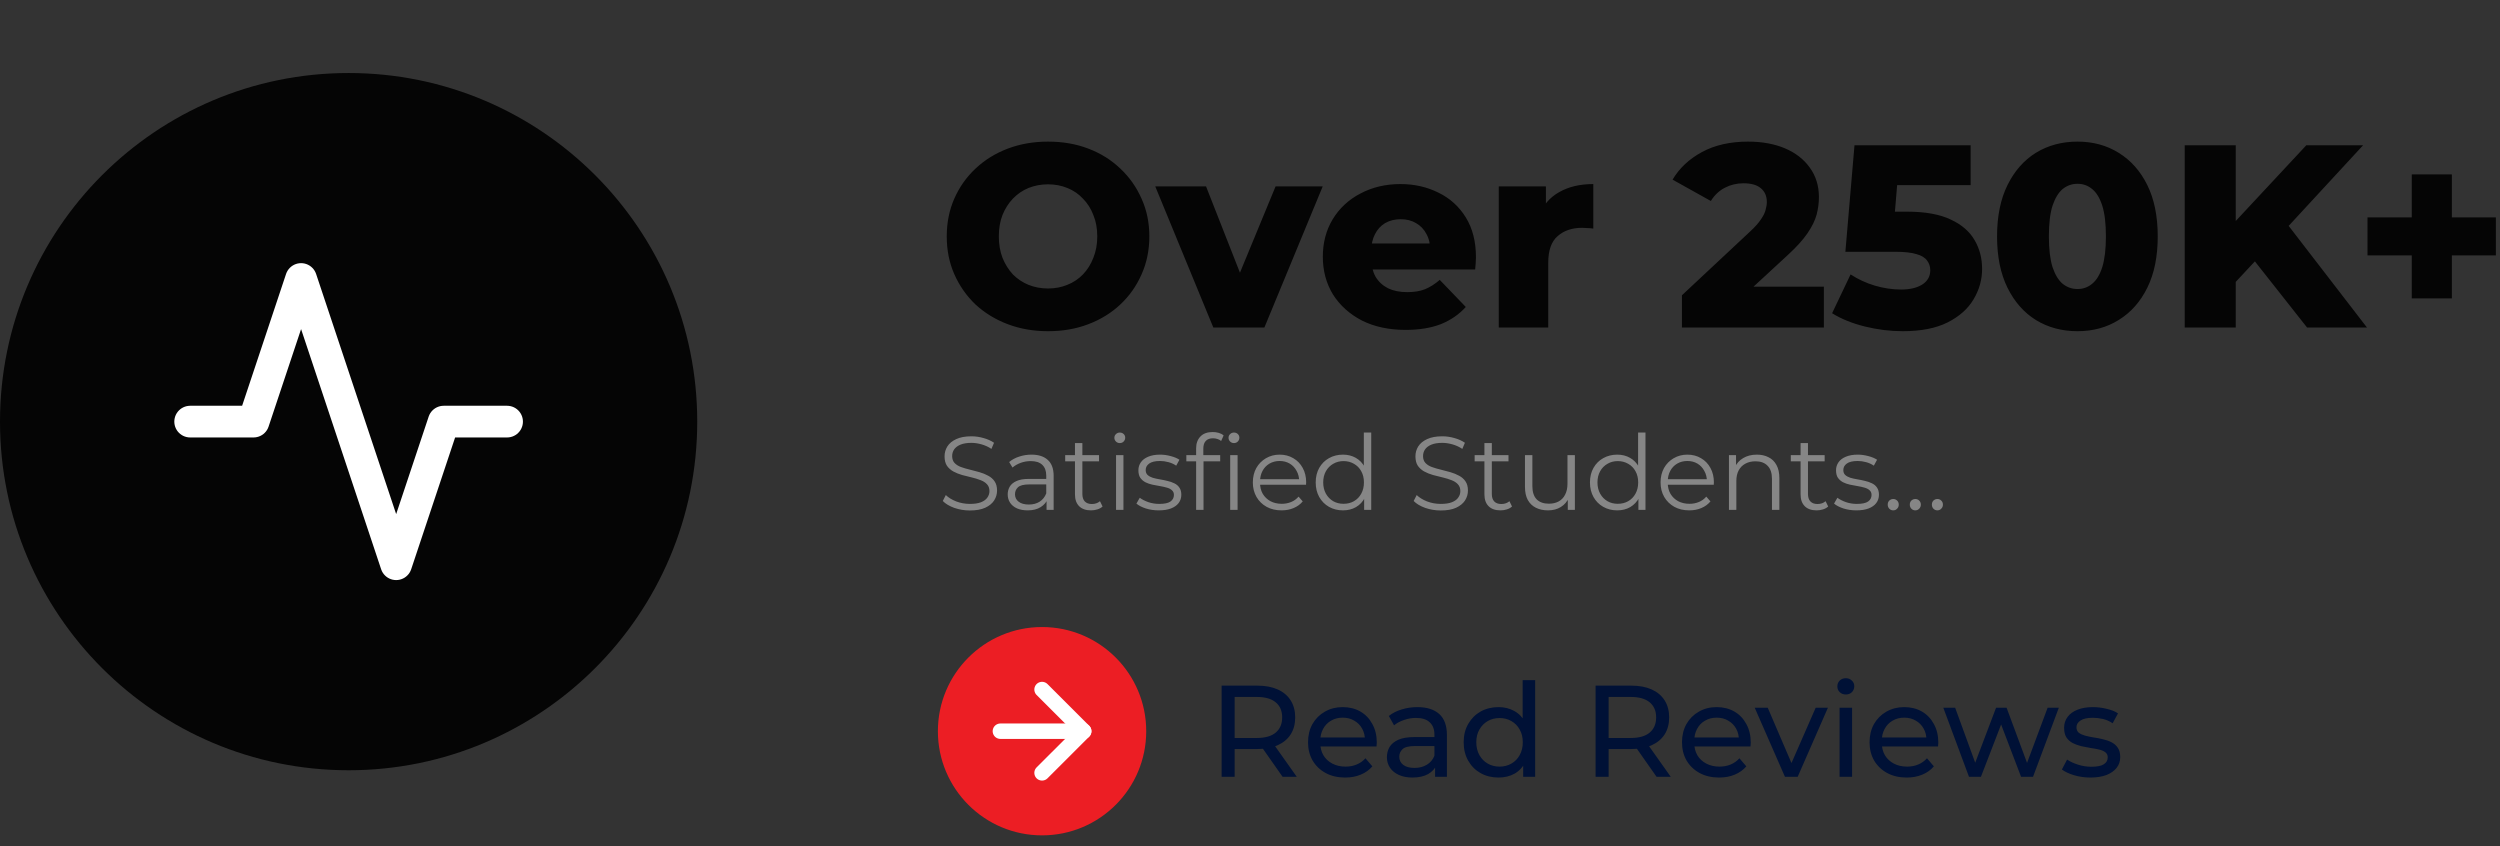 <svg width="192" height="65" viewBox="0 0 192 65" fill="none" xmlns="http://www.w3.org/2000/svg">
<rect x="0" y="0" width="192" height="65" fill="#333333" stroke="none"/>
<circle cx="26.774" cy="32.382" r="26.774" fill="#050505"/>
<path d="M38.944 32.38H34.076L30.425 43.333L23.123 21.427L19.472 32.38H14.604" stroke="white" stroke-width="2.434" stroke-linecap="round" stroke-linejoin="round"/>
<path d="M80.49 25.436C79.37 25.436 78.337 25.256 77.39 24.896C76.443 24.536 75.617 24.03 74.91 23.376C74.216 22.71 73.677 21.936 73.29 21.056C72.903 20.176 72.71 19.21 72.71 18.156C72.71 17.103 72.903 16.136 73.29 15.256C73.677 14.376 74.216 13.61 74.91 12.956C75.617 12.29 76.443 11.776 77.39 11.416C78.337 11.056 79.37 10.876 80.49 10.876C81.623 10.876 82.656 11.056 83.59 11.416C84.537 11.776 85.356 12.29 86.05 12.956C86.743 13.61 87.283 14.376 87.67 15.256C88.07 16.136 88.27 17.103 88.27 18.156C88.27 19.21 88.07 20.183 87.67 21.076C87.283 21.956 86.743 22.723 86.05 23.376C85.356 24.03 84.537 24.536 83.59 24.896C82.656 25.256 81.623 25.436 80.49 25.436ZM80.49 22.156C81.023 22.156 81.516 22.063 81.97 21.876C82.436 21.69 82.837 21.423 83.17 21.076C83.516 20.716 83.783 20.29 83.97 19.796C84.17 19.303 84.27 18.756 84.27 18.156C84.27 17.543 84.17 16.996 83.97 16.516C83.783 16.023 83.516 15.603 83.17 15.256C82.837 14.896 82.436 14.623 81.97 14.436C81.516 14.25 81.023 14.156 80.49 14.156C79.957 14.156 79.457 14.25 78.99 14.436C78.537 14.623 78.136 14.896 77.79 15.256C77.457 15.603 77.19 16.023 76.99 16.516C76.803 16.996 76.71 17.543 76.71 18.156C76.71 18.756 76.803 19.303 76.99 19.796C77.19 20.29 77.457 20.716 77.79 21.076C78.136 21.423 78.537 21.69 78.99 21.876C79.457 22.063 79.957 22.156 80.49 22.156ZM93.184 25.156L88.724 14.316H92.624L96.184 23.376H94.224L97.964 14.316H101.584L97.104 25.156H93.184ZM107.953 25.336C106.673 25.336 105.553 25.096 104.593 24.616C103.647 24.123 102.907 23.456 102.373 22.616C101.853 21.763 101.593 20.796 101.593 19.716C101.593 18.636 101.847 17.676 102.353 16.836C102.873 15.983 103.587 15.323 104.493 14.856C105.4 14.376 106.42 14.136 107.553 14.136C108.62 14.136 109.593 14.356 110.473 14.796C111.353 15.223 112.053 15.856 112.573 16.696C113.093 17.536 113.353 18.556 113.353 19.756C113.353 19.89 113.347 20.043 113.333 20.216C113.32 20.39 113.307 20.55 113.293 20.696H104.713V18.696H111.273L109.833 19.256C109.847 18.763 109.753 18.336 109.553 17.976C109.367 17.616 109.1 17.336 108.753 17.136C108.42 16.936 108.027 16.836 107.573 16.836C107.12 16.836 106.72 16.936 106.373 17.136C106.04 17.336 105.78 17.623 105.593 17.996C105.407 18.356 105.313 18.783 105.313 19.276V19.856C105.313 20.39 105.42 20.85 105.633 21.236C105.86 21.623 106.18 21.923 106.593 22.136C107.007 22.336 107.5 22.436 108.073 22.436C108.607 22.436 109.06 22.363 109.433 22.216C109.82 22.056 110.2 21.816 110.573 21.496L112.573 23.576C112.053 24.15 111.413 24.59 110.653 24.896C109.893 25.19 108.993 25.336 107.953 25.336ZM115.105 25.156V14.316H118.725V17.476L118.185 16.576C118.505 15.763 119.025 15.156 119.745 14.756C120.465 14.343 121.339 14.136 122.365 14.136V17.556C122.192 17.53 122.039 17.516 121.905 17.516C121.785 17.503 121.652 17.496 121.505 17.496C120.732 17.496 120.105 17.71 119.625 18.136C119.145 18.55 118.905 19.23 118.905 20.176V25.156H115.105ZM129.173 25.156V22.676L134.413 17.776C134.786 17.43 135.059 17.123 135.233 16.856C135.419 16.59 135.539 16.35 135.593 16.136C135.659 15.91 135.693 15.703 135.693 15.516C135.693 15.063 135.539 14.71 135.233 14.456C134.939 14.203 134.493 14.076 133.893 14.076C133.386 14.076 132.913 14.19 132.473 14.416C132.033 14.643 131.673 14.983 131.393 15.436L128.453 13.796C128.973 12.916 129.726 12.21 130.713 11.676C131.699 11.143 132.879 10.876 134.253 10.876C135.333 10.876 136.279 11.05 137.093 11.396C137.906 11.743 138.539 12.236 138.993 12.876C139.459 13.516 139.693 14.27 139.693 15.136C139.693 15.59 139.633 16.043 139.513 16.496C139.393 16.936 139.159 17.41 138.813 17.916C138.479 18.41 137.979 18.963 137.313 19.576L133.153 23.416L132.493 22.016H140.073V25.156H129.173ZM146.125 25.436C145.165 25.436 144.199 25.316 143.225 25.076C142.252 24.836 141.412 24.496 140.705 24.056L142.125 21.076C142.699 21.45 143.319 21.736 143.985 21.936C144.665 22.136 145.339 22.236 146.005 22.236C146.672 22.236 147.212 22.11 147.625 21.856C148.039 21.59 148.245 21.223 148.245 20.756C148.245 20.476 148.165 20.23 148.005 20.016C147.845 19.79 147.572 19.623 147.185 19.516C146.799 19.396 146.245 19.336 145.525 19.336H141.725L142.425 11.156H151.345V14.216H143.825L145.845 12.476L145.385 17.996L143.365 16.256H146.465C147.852 16.256 148.965 16.456 149.805 16.856C150.645 17.243 151.259 17.77 151.645 18.436C152.032 19.09 152.225 19.83 152.225 20.656C152.225 21.483 152.005 22.263 151.565 22.996C151.139 23.716 150.479 24.303 149.585 24.756C148.692 25.21 147.539 25.436 146.125 25.436ZM159.554 25.436C158.354 25.436 157.287 25.15 156.354 24.576C155.434 24.003 154.707 23.176 154.174 22.096C153.641 21.016 153.374 19.703 153.374 18.156C153.374 16.61 153.641 15.296 154.174 14.216C154.707 13.136 155.434 12.31 156.354 11.736C157.287 11.163 158.354 10.876 159.554 10.876C160.741 10.876 161.794 11.163 162.714 11.736C163.647 12.31 164.381 13.136 164.914 14.216C165.447 15.296 165.714 16.61 165.714 18.156C165.714 19.703 165.447 21.016 164.914 22.096C164.381 23.176 163.647 24.003 162.714 24.576C161.794 25.15 160.741 25.436 159.554 25.436ZM159.554 22.196C159.981 22.196 160.354 22.063 160.674 21.796C161.007 21.53 161.267 21.103 161.454 20.516C161.641 19.916 161.734 19.13 161.734 18.156C161.734 17.17 161.641 16.383 161.454 15.796C161.267 15.21 161.007 14.783 160.674 14.516C160.354 14.25 159.981 14.116 159.554 14.116C159.127 14.116 158.747 14.25 158.414 14.516C158.094 14.783 157.834 15.21 157.634 15.796C157.447 16.383 157.354 17.17 157.354 18.156C157.354 19.13 157.447 19.916 157.634 20.516C157.834 21.103 158.094 21.53 158.414 21.796C158.747 22.063 159.127 22.196 159.554 22.196ZM171.325 22.056L171.105 17.616L177.125 11.156H181.485L175.485 17.656L173.285 19.956L171.325 22.056ZM167.785 25.156V11.156H171.705V25.156H167.785ZM177.185 25.156L172.625 19.376L175.205 16.616L181.785 25.156H177.185ZM185.223 22.916V13.396H188.303V22.916H185.223ZM181.823 19.616V16.696H191.683V19.616H181.823Z" fill="#050505"/>
<path d="M74.486 39.204C74.07 39.204 73.67 39.138 73.286 39.004C72.907 38.866 72.614 38.69 72.406 38.476L72.638 38.02C72.835 38.212 73.099 38.375 73.43 38.508C73.766 38.636 74.118 38.7 74.486 38.7C74.838 38.7 75.123 38.658 75.342 38.572C75.566 38.482 75.728 38.362 75.83 38.212C75.936 38.063 75.99 37.898 75.99 37.716C75.99 37.498 75.926 37.322 75.798 37.188C75.675 37.055 75.513 36.951 75.31 36.876C75.107 36.796 74.883 36.727 74.638 36.668C74.392 36.61 74.147 36.548 73.902 36.484C73.656 36.415 73.43 36.324 73.222 36.212C73.019 36.1 72.854 35.954 72.726 35.772C72.603 35.586 72.542 35.343 72.542 35.044C72.542 34.767 72.614 34.514 72.758 34.284C72.907 34.05 73.134 33.863 73.438 33.724C73.742 33.58 74.131 33.508 74.606 33.508C74.921 33.508 75.233 33.554 75.542 33.644C75.851 33.73 76.118 33.85 76.342 34.004L76.142 34.476C75.902 34.316 75.646 34.199 75.374 34.124C75.107 34.05 74.849 34.012 74.598 34.012C74.262 34.012 73.984 34.058 73.766 34.148C73.547 34.239 73.385 34.362 73.278 34.516C73.177 34.666 73.126 34.836 73.126 35.028C73.126 35.247 73.187 35.423 73.31 35.556C73.438 35.69 73.603 35.794 73.806 35.868C74.014 35.943 74.24 36.01 74.486 36.068C74.731 36.127 74.974 36.191 75.214 36.26C75.459 36.33 75.683 36.42 75.886 36.532C76.094 36.639 76.259 36.783 76.382 36.964C76.51 37.146 76.574 37.383 76.574 37.676C76.574 37.948 76.499 38.202 76.35 38.436C76.201 38.666 75.971 38.852 75.662 38.996C75.358 39.135 74.966 39.204 74.486 39.204ZM80.376 39.156V38.228L80.352 38.076V36.524C80.352 36.167 80.25 35.892 80.048 35.7C79.85 35.508 79.554 35.412 79.16 35.412C78.888 35.412 78.629 35.458 78.384 35.548C78.138 35.639 77.93 35.759 77.76 35.908L77.504 35.484C77.717 35.303 77.973 35.164 78.272 35.068C78.57 34.967 78.885 34.916 79.216 34.916C79.76 34.916 80.178 35.052 80.472 35.324C80.77 35.591 80.92 35.999 80.92 36.548V39.156H80.376ZM78.928 39.196C78.613 39.196 78.338 39.146 78.104 39.044C77.874 38.938 77.698 38.794 77.576 38.612C77.453 38.426 77.392 38.212 77.392 37.972C77.392 37.754 77.442 37.556 77.544 37.38C77.65 37.199 77.821 37.055 78.056 36.948C78.296 36.836 78.616 36.78 79.016 36.78H80.464V37.204H79.032C78.626 37.204 78.344 37.276 78.184 37.42C78.029 37.564 77.952 37.743 77.952 37.956C77.952 38.196 78.045 38.388 78.232 38.532C78.418 38.676 78.68 38.748 79.016 38.748C79.336 38.748 79.61 38.676 79.84 38.532C80.074 38.383 80.245 38.17 80.352 37.892L80.48 38.284C80.373 38.562 80.186 38.783 79.92 38.948C79.658 39.114 79.328 39.196 78.928 39.196ZM83.79 39.196C83.396 39.196 83.092 39.09 82.878 38.876C82.665 38.663 82.558 38.362 82.558 37.972V34.028H83.126V37.94C83.126 38.186 83.188 38.375 83.31 38.508C83.438 38.642 83.62 38.708 83.854 38.708C84.105 38.708 84.313 38.636 84.478 38.492L84.678 38.9C84.566 39.002 84.43 39.076 84.27 39.124C84.116 39.172 83.956 39.196 83.79 39.196ZM81.806 35.428V34.956H84.406V35.428H81.806ZM85.712 39.156V34.956H86.28V39.156H85.712ZM86 34.028C85.883 34.028 85.784 33.988 85.704 33.908C85.624 33.828 85.584 33.732 85.584 33.62C85.584 33.508 85.624 33.415 85.704 33.34C85.784 33.26 85.883 33.22 86 33.22C86.118 33.22 86.216 33.258 86.296 33.332C86.376 33.407 86.416 33.5 86.416 33.612C86.416 33.73 86.376 33.828 86.296 33.908C86.222 33.988 86.123 34.028 86 34.028ZM88.989 39.196C88.642 39.196 88.314 39.148 88.005 39.052C87.695 38.951 87.453 38.826 87.277 38.676L87.533 38.228C87.704 38.356 87.922 38.468 88.189 38.564C88.456 38.655 88.736 38.7 89.029 38.7C89.429 38.7 89.717 38.639 89.893 38.516C90.069 38.388 90.157 38.22 90.157 38.012C90.157 37.858 90.106 37.738 90.005 37.652C89.909 37.562 89.781 37.495 89.621 37.452C89.461 37.404 89.282 37.364 89.085 37.332C88.888 37.3 88.69 37.263 88.493 37.22C88.301 37.178 88.125 37.116 87.965 37.036C87.805 36.951 87.674 36.836 87.573 36.692C87.477 36.548 87.429 36.356 87.429 36.116C87.429 35.887 87.493 35.682 87.621 35.5C87.749 35.319 87.936 35.178 88.181 35.076C88.431 34.97 88.736 34.916 89.093 34.916C89.365 34.916 89.637 34.954 89.909 35.028C90.181 35.098 90.405 35.191 90.581 35.308L90.333 35.764C90.146 35.636 89.946 35.546 89.733 35.492C89.519 35.434 89.306 35.404 89.093 35.404C88.714 35.404 88.434 35.471 88.253 35.604C88.077 35.732 87.989 35.898 87.989 36.1C87.989 36.26 88.037 36.386 88.133 36.476C88.234 36.567 88.365 36.639 88.525 36.692C88.69 36.74 88.869 36.78 89.061 36.812C89.258 36.844 89.453 36.884 89.645 36.932C89.842 36.975 90.021 37.036 90.181 37.116C90.346 37.191 90.477 37.3 90.573 37.444C90.674 37.583 90.725 37.767 90.725 37.996C90.725 38.242 90.656 38.455 90.517 38.636C90.383 38.812 90.186 38.951 89.925 39.052C89.669 39.148 89.357 39.196 88.989 39.196ZM91.863 39.156V34.428C91.863 34.055 91.972 33.754 92.191 33.524C92.41 33.295 92.724 33.18 93.135 33.18C93.295 33.18 93.45 33.202 93.599 33.244C93.748 33.287 93.874 33.354 93.975 33.444L93.783 33.868C93.703 33.799 93.61 33.748 93.503 33.716C93.396 33.679 93.282 33.66 93.159 33.66C92.919 33.66 92.735 33.727 92.607 33.86C92.479 33.994 92.415 34.191 92.415 34.452V35.092L92.431 35.356V39.156H91.863ZM91.111 35.428V34.956H93.711V35.428H91.111ZM94.479 39.156V34.956H95.047V39.156H94.479ZM94.767 34.028C94.65 34.028 94.551 33.988 94.471 33.908C94.391 33.828 94.351 33.732 94.351 33.62C94.351 33.508 94.391 33.415 94.471 33.34C94.551 33.26 94.65 33.22 94.767 33.22C94.884 33.22 94.983 33.258 95.063 33.332C95.143 33.407 95.183 33.5 95.183 33.612C95.183 33.73 95.143 33.828 95.063 33.908C94.988 33.988 94.89 34.028 94.767 34.028ZM98.426 39.196C97.989 39.196 97.605 39.106 97.274 38.924C96.943 38.738 96.685 38.484 96.498 38.164C96.311 37.839 96.218 37.468 96.218 37.052C96.218 36.636 96.306 36.268 96.482 35.948C96.663 35.628 96.909 35.378 97.218 35.196C97.533 35.01 97.885 34.916 98.274 34.916C98.669 34.916 99.018 35.007 99.322 35.188C99.631 35.364 99.874 35.615 100.05 35.94C100.226 36.26 100.314 36.631 100.314 37.052C100.314 37.079 100.311 37.108 100.306 37.14C100.306 37.167 100.306 37.196 100.306 37.228H96.65V36.804H100.002L99.778 36.972C99.778 36.668 99.711 36.399 99.578 36.164C99.45 35.924 99.274 35.738 99.05 35.604C98.826 35.471 98.567 35.404 98.274 35.404C97.986 35.404 97.727 35.471 97.498 35.604C97.269 35.738 97.09 35.924 96.962 36.164C96.834 36.404 96.77 36.679 96.77 36.988V37.076C96.77 37.396 96.839 37.679 96.978 37.924C97.122 38.164 97.319 38.354 97.57 38.492C97.826 38.626 98.117 38.692 98.442 38.692C98.698 38.692 98.935 38.647 99.154 38.556C99.378 38.466 99.57 38.327 99.73 38.14L100.05 38.508C99.863 38.732 99.629 38.903 99.346 39.02C99.069 39.138 98.762 39.196 98.426 39.196ZM103.142 39.196C102.742 39.196 102.382 39.106 102.062 38.924C101.748 38.743 101.5 38.492 101.318 38.172C101.137 37.847 101.046 37.474 101.046 37.052C101.046 36.626 101.137 36.252 101.318 35.932C101.5 35.612 101.748 35.364 102.062 35.188C102.382 35.007 102.742 34.916 103.142 34.916C103.51 34.916 103.838 34.999 104.126 35.164C104.42 35.33 104.652 35.572 104.822 35.892C104.998 36.207 105.086 36.594 105.086 37.052C105.086 37.506 105.001 37.892 104.83 38.212C104.66 38.532 104.428 38.778 104.134 38.948C103.846 39.114 103.516 39.196 103.142 39.196ZM103.182 38.692C103.481 38.692 103.748 38.626 103.982 38.492C104.222 38.354 104.409 38.162 104.542 37.916C104.681 37.666 104.75 37.378 104.75 37.052C104.75 36.722 104.681 36.434 104.542 36.188C104.409 35.943 104.222 35.754 103.982 35.62C103.748 35.482 103.481 35.412 103.182 35.412C102.889 35.412 102.625 35.482 102.39 35.62C102.156 35.754 101.969 35.943 101.83 36.188C101.692 36.434 101.622 36.722 101.622 37.052C101.622 37.378 101.692 37.666 101.83 37.916C101.969 38.162 102.156 38.354 102.39 38.492C102.625 38.626 102.889 38.692 103.182 38.692ZM104.766 39.156V37.892L104.822 37.044L104.742 36.196V33.22H105.31V39.156H104.766ZM110.65 39.204C110.234 39.204 109.834 39.138 109.45 39.004C109.071 38.866 108.778 38.69 108.57 38.476L108.802 38.02C108.999 38.212 109.263 38.375 109.594 38.508C109.93 38.636 110.282 38.7 110.65 38.7C111.002 38.7 111.287 38.658 111.506 38.572C111.73 38.482 111.893 38.362 111.994 38.212C112.101 38.063 112.154 37.898 112.154 37.716C112.154 37.498 112.09 37.322 111.962 37.188C111.839 37.055 111.677 36.951 111.474 36.876C111.271 36.796 111.047 36.727 110.802 36.668C110.557 36.61 110.311 36.548 110.066 36.484C109.821 36.415 109.594 36.324 109.386 36.212C109.183 36.1 109.018 35.954 108.89 35.772C108.767 35.586 108.706 35.343 108.706 35.044C108.706 34.767 108.778 34.514 108.922 34.284C109.071 34.05 109.298 33.863 109.602 33.724C109.906 33.58 110.295 33.508 110.77 33.508C111.085 33.508 111.397 33.554 111.706 33.644C112.015 33.73 112.282 33.85 112.506 34.004L112.306 34.476C112.066 34.316 111.81 34.199 111.538 34.124C111.271 34.05 111.013 34.012 110.762 34.012C110.426 34.012 110.149 34.058 109.93 34.148C109.711 34.239 109.549 34.362 109.442 34.516C109.341 34.666 109.29 34.836 109.29 35.028C109.29 35.247 109.351 35.423 109.474 35.556C109.602 35.69 109.767 35.794 109.97 35.868C110.178 35.943 110.405 36.01 110.65 36.068C110.895 36.127 111.138 36.191 111.378 36.26C111.623 36.33 111.847 36.42 112.05 36.532C112.258 36.639 112.423 36.783 112.546 36.964C112.674 37.146 112.738 37.383 112.738 37.676C112.738 37.948 112.663 38.202 112.514 38.436C112.365 38.666 112.135 38.852 111.826 38.996C111.522 39.135 111.13 39.204 110.65 39.204ZM115.236 39.196C114.841 39.196 114.537 39.09 114.324 38.876C114.11 38.663 114.004 38.362 114.004 37.972V34.028H114.572V37.94C114.572 38.186 114.633 38.375 114.756 38.508C114.884 38.642 115.065 38.708 115.3 38.708C115.55 38.708 115.758 38.636 115.924 38.492L116.124 38.9C116.012 39.002 115.876 39.076 115.716 39.124C115.561 39.172 115.401 39.196 115.236 39.196ZM113.252 35.428V34.956H115.852V35.428H113.252ZM118.894 39.196C118.536 39.196 118.224 39.13 117.958 38.996C117.691 38.863 117.483 38.663 117.334 38.396C117.19 38.13 117.118 37.796 117.118 37.396V34.956H117.686V37.332C117.686 37.78 117.795 38.119 118.014 38.348C118.238 38.572 118.55 38.684 118.95 38.684C119.243 38.684 119.496 38.626 119.71 38.508C119.928 38.386 120.094 38.21 120.206 37.98C120.323 37.751 120.382 37.476 120.382 37.156V34.956H120.95V39.156H120.406V38.004L120.494 38.212C120.36 38.522 120.152 38.764 119.87 38.94C119.592 39.111 119.267 39.196 118.894 39.196ZM124.205 39.196C123.805 39.196 123.445 39.106 123.125 38.924C122.81 38.743 122.562 38.492 122.381 38.172C122.199 37.847 122.109 37.474 122.109 37.052C122.109 36.626 122.199 36.252 122.381 35.932C122.562 35.612 122.81 35.364 123.125 35.188C123.445 35.007 123.805 34.916 124.205 34.916C124.573 34.916 124.901 34.999 125.189 35.164C125.482 35.33 125.714 35.572 125.885 35.892C126.061 36.207 126.149 36.594 126.149 37.052C126.149 37.506 126.063 37.892 125.893 38.212C125.722 38.532 125.49 38.778 125.197 38.948C124.909 39.114 124.578 39.196 124.205 39.196ZM124.245 38.692C124.543 38.692 124.81 38.626 125.045 38.492C125.285 38.354 125.471 38.162 125.605 37.916C125.743 37.666 125.813 37.378 125.813 37.052C125.813 36.722 125.743 36.434 125.605 36.188C125.471 35.943 125.285 35.754 125.045 35.62C124.81 35.482 124.543 35.412 124.245 35.412C123.951 35.412 123.687 35.482 123.453 35.62C123.218 35.754 123.031 35.943 122.893 36.188C122.754 36.434 122.685 36.722 122.685 37.052C122.685 37.378 122.754 37.666 122.893 37.916C123.031 38.162 123.218 38.354 123.453 38.492C123.687 38.626 123.951 38.692 124.245 38.692ZM125.829 39.156V37.892L125.885 37.044L125.805 36.196V33.22H126.373V39.156H125.829ZM129.739 39.196C129.301 39.196 128.917 39.106 128.587 38.924C128.256 38.738 127.997 38.484 127.811 38.164C127.624 37.839 127.531 37.468 127.531 37.052C127.531 36.636 127.619 36.268 127.795 35.948C127.976 35.628 128.221 35.378 128.531 35.196C128.845 35.01 129.197 34.916 129.587 34.916C129.981 34.916 130.331 35.007 130.635 35.188C130.944 35.364 131.187 35.615 131.363 35.94C131.539 36.26 131.627 36.631 131.627 37.052C131.627 37.079 131.624 37.108 131.619 37.14C131.619 37.167 131.619 37.196 131.619 37.228H127.963V36.804H131.315L131.091 36.972C131.091 36.668 131.024 36.399 130.891 36.164C130.763 35.924 130.587 35.738 130.363 35.604C130.139 35.471 129.88 35.404 129.587 35.404C129.299 35.404 129.04 35.471 128.811 35.604C128.581 35.738 128.403 35.924 128.275 36.164C128.147 36.404 128.083 36.679 128.083 36.988V37.076C128.083 37.396 128.152 37.679 128.291 37.924C128.435 38.164 128.632 38.354 128.883 38.492C129.139 38.626 129.429 38.692 129.755 38.692C130.011 38.692 130.248 38.647 130.467 38.556C130.691 38.466 130.883 38.327 131.043 38.14L131.363 38.508C131.176 38.732 130.941 38.903 130.659 39.02C130.381 39.138 130.075 39.196 129.739 39.196ZM134.927 34.916C135.268 34.916 135.567 34.983 135.823 35.116C136.084 35.244 136.287 35.442 136.431 35.708C136.58 35.975 136.655 36.311 136.655 36.716V39.156H136.087V36.772C136.087 36.33 135.975 35.996 135.751 35.772C135.532 35.543 135.223 35.428 134.823 35.428C134.524 35.428 134.263 35.49 134.039 35.612C133.82 35.73 133.649 35.903 133.527 36.132C133.409 36.356 133.351 36.628 133.351 36.948V39.156H132.783V34.956H133.327V36.108L133.239 35.892C133.372 35.588 133.585 35.351 133.879 35.18C134.172 35.004 134.521 34.916 134.927 34.916ZM139.517 39.196C139.122 39.196 138.818 39.09 138.605 38.876C138.392 38.663 138.285 38.362 138.285 37.972V34.028H138.853V37.94C138.853 38.186 138.914 38.375 139.037 38.508C139.165 38.642 139.346 38.708 139.581 38.708C139.832 38.708 140.04 38.636 140.205 38.492L140.405 38.9C140.293 39.002 140.157 39.076 139.997 39.124C139.842 39.172 139.682 39.196 139.517 39.196ZM137.533 35.428V34.956H140.133V35.428H137.533ZM142.567 39.196C142.22 39.196 141.892 39.148 141.583 39.052C141.274 38.951 141.031 38.826 140.855 38.676L141.111 38.228C141.282 38.356 141.5 38.468 141.767 38.564C142.034 38.655 142.314 38.7 142.607 38.7C143.007 38.7 143.295 38.639 143.471 38.516C143.647 38.388 143.735 38.22 143.735 38.012C143.735 37.858 143.684 37.738 143.583 37.652C143.487 37.562 143.359 37.495 143.199 37.452C143.039 37.404 142.86 37.364 142.663 37.332C142.466 37.3 142.268 37.263 142.071 37.22C141.879 37.178 141.703 37.116 141.543 37.036C141.383 36.951 141.252 36.836 141.151 36.692C141.055 36.548 141.007 36.356 141.007 36.116C141.007 35.887 141.071 35.682 141.199 35.5C141.327 35.319 141.514 35.178 141.759 35.076C142.01 34.97 142.314 34.916 142.671 34.916C142.943 34.916 143.215 34.954 143.487 35.028C143.759 35.098 143.983 35.191 144.159 35.308L143.911 35.764C143.724 35.636 143.524 35.546 143.311 35.492C143.098 35.434 142.884 35.404 142.671 35.404C142.292 35.404 142.012 35.471 141.831 35.604C141.655 35.732 141.567 35.898 141.567 36.1C141.567 36.26 141.615 36.386 141.711 36.476C141.812 36.567 141.943 36.639 142.103 36.692C142.268 36.74 142.447 36.78 142.639 36.812C142.836 36.844 143.031 36.884 143.223 36.932C143.42 36.975 143.599 37.036 143.759 37.116C143.924 37.191 144.055 37.3 144.151 37.444C144.252 37.583 144.303 37.767 144.303 37.996C144.303 38.242 144.234 38.455 144.095 38.636C143.962 38.812 143.764 38.951 143.503 39.052C143.247 39.148 142.935 39.196 142.567 39.196ZM145.401 39.196C145.284 39.196 145.183 39.154 145.097 39.068C145.017 38.983 144.977 38.879 144.977 38.756C144.977 38.628 145.017 38.524 145.097 38.444C145.183 38.364 145.284 38.324 145.401 38.324C145.519 38.324 145.617 38.364 145.697 38.444C145.783 38.524 145.825 38.628 145.825 38.756C145.825 38.879 145.783 38.983 145.697 39.068C145.617 39.154 145.519 39.196 145.401 39.196ZM147.097 39.196C146.979 39.196 146.878 39.154 146.793 39.068C146.713 38.983 146.673 38.879 146.673 38.756C146.673 38.628 146.713 38.524 146.793 38.444C146.878 38.364 146.979 38.324 147.097 38.324C147.214 38.324 147.313 38.364 147.393 38.444C147.478 38.524 147.521 38.628 147.521 38.756C147.521 38.879 147.478 38.983 147.393 39.068C147.313 39.154 147.214 39.196 147.097 39.196ZM148.792 39.196C148.675 39.196 148.573 39.154 148.488 39.068C148.408 38.983 148.368 38.879 148.368 38.756C148.368 38.628 148.408 38.524 148.488 38.444C148.573 38.364 148.675 38.324 148.792 38.324C148.909 38.324 149.008 38.364 149.088 38.444C149.173 38.524 149.216 38.628 149.216 38.756C149.216 38.879 149.173 38.983 149.088 39.068C149.008 39.154 148.909 39.196 148.792 39.196Z" fill="#868686"/>
<g clip-path="url(#clip0_4002_410)">
<path d="M80.03 64.156C84.448 64.156 88.03 60.575 88.03 56.156C88.03 51.738 84.448 48.156 80.03 48.156C75.612 48.156 72.03 51.738 72.03 56.156C72.03 60.575 75.612 64.156 80.03 64.156Z" fill="#EC1E24"/>
<path d="M80.029 59.356L83.23 56.156L80.029 52.956" stroke="white" stroke-width="1.185" stroke-linecap="round" stroke-linejoin="round"/>
<path d="M76.829 56.156H83.229" stroke="white" stroke-width="1.185" stroke-linecap="round" stroke-linejoin="round"/>
</g>
<path d="M93.821 59.656V52.656H96.551C97.165 52.656 97.688 52.753 98.121 52.946C98.555 53.14 98.888 53.42 99.121 53.786C99.355 54.153 99.471 54.59 99.471 55.096C99.471 55.603 99.355 56.04 99.121 56.406C98.888 56.766 98.555 57.043 98.121 57.236C97.688 57.43 97.165 57.526 96.551 57.526H94.371L94.821 57.066V59.656H93.821ZM98.501 59.656L96.721 57.116H97.791L99.591 59.656H98.501ZM94.821 57.166L94.371 56.676H96.521C97.161 56.676 97.645 56.54 97.971 56.266C98.305 55.986 98.471 55.596 98.471 55.096C98.471 54.596 98.305 54.21 97.971 53.936C97.645 53.663 97.161 53.526 96.521 53.526H94.371L94.821 53.026V57.166ZM103.307 59.716C102.74 59.716 102.24 59.6 101.807 59.366C101.38 59.133 101.047 58.813 100.807 58.406C100.574 58 100.457 57.533 100.457 57.006C100.457 56.48 100.57 56.013 100.797 55.606C101.03 55.2 101.347 54.883 101.747 54.656C102.154 54.423 102.61 54.306 103.117 54.306C103.63 54.306 104.084 54.42 104.477 54.646C104.87 54.873 105.177 55.193 105.397 55.606C105.624 56.013 105.737 56.49 105.737 57.036C105.737 57.076 105.734 57.123 105.727 57.176C105.727 57.23 105.724 57.28 105.717 57.326H101.207V56.636H105.217L104.827 56.876C104.834 56.536 104.764 56.233 104.617 55.966C104.47 55.7 104.267 55.493 104.007 55.346C103.754 55.193 103.457 55.116 103.117 55.116C102.784 55.116 102.487 55.193 102.227 55.346C101.967 55.493 101.764 55.703 101.617 55.976C101.47 56.243 101.397 56.55 101.397 56.896V57.056C101.397 57.41 101.477 57.726 101.637 58.006C101.804 58.28 102.034 58.493 102.327 58.646C102.62 58.8 102.957 58.876 103.337 58.876C103.65 58.876 103.934 58.823 104.187 58.716C104.447 58.61 104.674 58.45 104.867 58.236L105.397 58.856C105.157 59.136 104.857 59.35 104.497 59.496C104.144 59.643 103.747 59.716 103.307 59.716ZM110.214 59.656V58.536L110.164 58.326V56.416C110.164 56.01 110.044 55.696 109.804 55.476C109.57 55.25 109.217 55.136 108.744 55.136C108.43 55.136 108.124 55.19 107.824 55.296C107.524 55.396 107.27 55.533 107.064 55.706L106.664 54.986C106.937 54.766 107.264 54.6 107.644 54.486C108.03 54.366 108.434 54.306 108.854 54.306C109.58 54.306 110.14 54.483 110.534 54.836C110.927 55.19 111.124 55.73 111.124 56.456V59.656H110.214ZM108.474 59.716C108.08 59.716 107.734 59.65 107.434 59.516C107.14 59.383 106.914 59.2 106.754 58.966C106.594 58.726 106.514 58.456 106.514 58.156C106.514 57.87 106.58 57.61 106.714 57.376C106.854 57.143 107.077 56.956 107.384 56.816C107.697 56.676 108.117 56.606 108.644 56.606H110.324V57.296H108.684C108.204 57.296 107.88 57.376 107.714 57.536C107.547 57.696 107.464 57.89 107.464 58.116C107.464 58.376 107.567 58.586 107.774 58.746C107.98 58.9 108.267 58.976 108.634 58.976C108.994 58.976 109.307 58.896 109.574 58.736C109.847 58.576 110.044 58.343 110.164 58.036L110.354 58.696C110.227 59.01 110.004 59.26 109.684 59.446C109.364 59.626 108.96 59.716 108.474 59.716ZM115.09 59.716C114.577 59.716 114.117 59.603 113.71 59.376C113.31 59.15 112.993 58.833 112.76 58.426C112.527 58.02 112.41 57.546 112.41 57.006C112.41 56.466 112.527 55.996 112.76 55.596C112.993 55.19 113.31 54.873 113.71 54.646C114.117 54.42 114.577 54.306 115.09 54.306C115.537 54.306 115.94 54.406 116.3 54.606C116.66 54.806 116.947 55.106 117.16 55.506C117.38 55.906 117.49 56.406 117.49 57.006C117.49 57.606 117.383 58.106 117.17 58.506C116.963 58.906 116.68 59.21 116.32 59.416C115.96 59.616 115.55 59.716 115.09 59.716ZM115.17 58.876C115.503 58.876 115.803 58.8 116.07 58.646C116.343 58.493 116.557 58.276 116.71 57.996C116.87 57.71 116.95 57.38 116.95 57.006C116.95 56.626 116.87 56.3 116.71 56.026C116.557 55.746 116.343 55.53 116.07 55.376C115.803 55.223 115.503 55.146 115.17 55.146C114.83 55.146 114.527 55.223 114.26 55.376C113.993 55.53 113.78 55.746 113.62 56.026C113.46 56.3 113.38 56.626 113.38 57.006C113.38 57.38 113.46 57.71 113.62 57.996C113.78 58.276 113.993 58.493 114.26 58.646C114.527 58.8 114.83 58.876 115.17 58.876ZM116.98 59.656V58.226L117.04 56.996L116.94 55.766V52.236H117.9V59.656H116.98ZM122.542 59.656V52.656H125.272C125.885 52.656 126.409 52.753 126.842 52.946C127.275 53.14 127.609 53.42 127.842 53.786C128.075 54.153 128.192 54.59 128.192 55.096C128.192 55.603 128.075 56.04 127.842 56.406C127.609 56.766 127.275 57.043 126.842 57.236C126.409 57.43 125.885 57.526 125.272 57.526H123.092L123.542 57.066V59.656H122.542ZM127.222 59.656L125.442 57.116H126.512L128.312 59.656H127.222ZM123.542 57.166L123.092 56.676H125.242C125.882 56.676 126.365 56.54 126.692 56.266C127.025 55.986 127.192 55.596 127.192 55.096C127.192 54.596 127.025 54.21 126.692 53.936C126.365 53.663 125.882 53.526 125.242 53.526H123.092L123.542 53.026V57.166ZM132.028 59.716C131.461 59.716 130.961 59.6 130.528 59.366C130.101 59.133 129.768 58.813 129.528 58.406C129.294 58 129.178 57.533 129.178 57.006C129.178 56.48 129.291 56.013 129.518 55.606C129.751 55.2 130.068 54.883 130.468 54.656C130.874 54.423 131.331 54.306 131.838 54.306C132.351 54.306 132.804 54.42 133.198 54.646C133.591 54.873 133.898 55.193 134.118 55.606C134.344 56.013 134.458 56.49 134.458 57.036C134.458 57.076 134.454 57.123 134.448 57.176C134.448 57.23 134.444 57.28 134.438 57.326H129.928V56.636H133.938L133.548 56.876C133.554 56.536 133.484 56.233 133.338 55.966C133.191 55.7 132.988 55.493 132.728 55.346C132.474 55.193 132.178 55.116 131.838 55.116C131.504 55.116 131.208 55.193 130.948 55.346C130.688 55.493 130.484 55.703 130.338 55.976C130.191 56.243 130.118 56.55 130.118 56.896V57.056C130.118 57.41 130.198 57.726 130.358 58.006C130.524 58.28 130.754 58.493 131.048 58.646C131.341 58.8 131.678 58.876 132.058 58.876C132.371 58.876 132.654 58.823 132.908 58.716C133.168 58.61 133.394 58.45 133.588 58.236L134.118 58.856C133.878 59.136 133.578 59.35 133.218 59.496C132.864 59.643 132.468 59.716 132.028 59.716ZM137.083 59.656L134.763 54.356H135.763L137.823 59.156H137.343L139.443 54.356H140.383L138.063 59.656H137.083ZM141.279 59.656V54.356H142.239V59.656H141.279ZM141.759 53.336C141.572 53.336 141.416 53.276 141.289 53.156C141.169 53.036 141.109 52.89 141.109 52.716C141.109 52.536 141.169 52.386 141.289 52.266C141.416 52.146 141.572 52.086 141.759 52.086C141.946 52.086 142.099 52.146 142.219 52.266C142.346 52.38 142.409 52.523 142.409 52.696C142.409 52.876 142.349 53.03 142.229 53.156C142.109 53.276 141.952 53.336 141.759 53.336ZM146.432 59.716C145.865 59.716 145.365 59.6 144.932 59.366C144.505 59.133 144.172 58.813 143.932 58.406C143.699 58 143.582 57.533 143.582 57.006C143.582 56.48 143.695 56.013 143.922 55.606C144.155 55.2 144.472 54.883 144.872 54.656C145.279 54.423 145.735 54.306 146.242 54.306C146.755 54.306 147.209 54.42 147.602 54.646C147.995 54.873 148.302 55.193 148.522 55.606C148.749 56.013 148.862 56.49 148.862 57.036C148.862 57.076 148.859 57.123 148.852 57.176C148.852 57.23 148.849 57.28 148.842 57.326H144.332V56.636H148.342L147.952 56.876C147.959 56.536 147.889 56.233 147.742 55.966C147.595 55.7 147.392 55.493 147.132 55.346C146.879 55.193 146.582 55.116 146.242 55.116C145.909 55.116 145.612 55.193 145.352 55.346C145.092 55.493 144.889 55.703 144.742 55.976C144.595 56.243 144.522 56.55 144.522 56.896V57.056C144.522 57.41 144.602 57.726 144.762 58.006C144.929 58.28 145.159 58.493 145.452 58.646C145.745 58.8 146.082 58.876 146.462 58.876C146.775 58.876 147.059 58.823 147.312 58.716C147.572 58.61 147.799 58.45 147.992 58.236L148.522 58.856C148.282 59.136 147.982 59.35 147.622 59.496C147.269 59.643 146.872 59.716 146.432 59.716ZM151.217 59.656L149.247 54.356H150.157L151.907 59.156H151.477L153.297 54.356H154.107L155.887 59.156H155.467L157.257 54.356H158.117L156.137 59.656H155.217L153.547 55.276H153.827L152.137 59.656H151.217ZM160.543 59.716C160.103 59.716 159.683 59.656 159.283 59.536C158.89 59.416 158.58 59.27 158.353 59.096L158.753 58.336C158.98 58.49 159.26 58.62 159.593 58.726C159.926 58.833 160.266 58.886 160.613 58.886C161.06 58.886 161.38 58.823 161.573 58.696C161.773 58.57 161.873 58.393 161.873 58.166C161.873 58 161.813 57.87 161.693 57.776C161.573 57.683 161.413 57.613 161.213 57.566C161.02 57.52 160.803 57.48 160.563 57.446C160.323 57.406 160.083 57.36 159.843 57.306C159.603 57.246 159.383 57.166 159.183 57.066C158.983 56.96 158.823 56.816 158.703 56.636C158.583 56.45 158.523 56.203 158.523 55.896C158.523 55.576 158.613 55.296 158.793 55.056C158.973 54.816 159.226 54.633 159.553 54.506C159.886 54.373 160.28 54.306 160.733 54.306C161.08 54.306 161.43 54.35 161.783 54.436C162.143 54.516 162.436 54.633 162.663 54.786L162.253 55.546C162.013 55.386 161.763 55.276 161.503 55.216C161.243 55.156 160.983 55.126 160.723 55.126C160.303 55.126 159.99 55.196 159.783 55.336C159.576 55.47 159.473 55.643 159.473 55.856C159.473 56.036 159.533 56.176 159.653 56.276C159.78 56.37 159.94 56.443 160.133 56.496C160.333 56.55 160.553 56.596 160.793 56.636C161.033 56.67 161.273 56.716 161.513 56.776C161.753 56.83 161.97 56.906 162.163 57.006C162.363 57.106 162.523 57.246 162.643 57.426C162.77 57.606 162.833 57.846 162.833 58.146C162.833 58.466 162.74 58.743 162.553 58.976C162.366 59.21 162.103 59.393 161.763 59.526C161.423 59.653 161.016 59.716 160.543 59.716Z" fill="#001136"/>
<defs>
<clipPath id="clip0_4002_410">
<rect width="16" height="16" fill="white" transform="translate(72.03 48.156)"/>
</clipPath>
</defs>
</svg>
